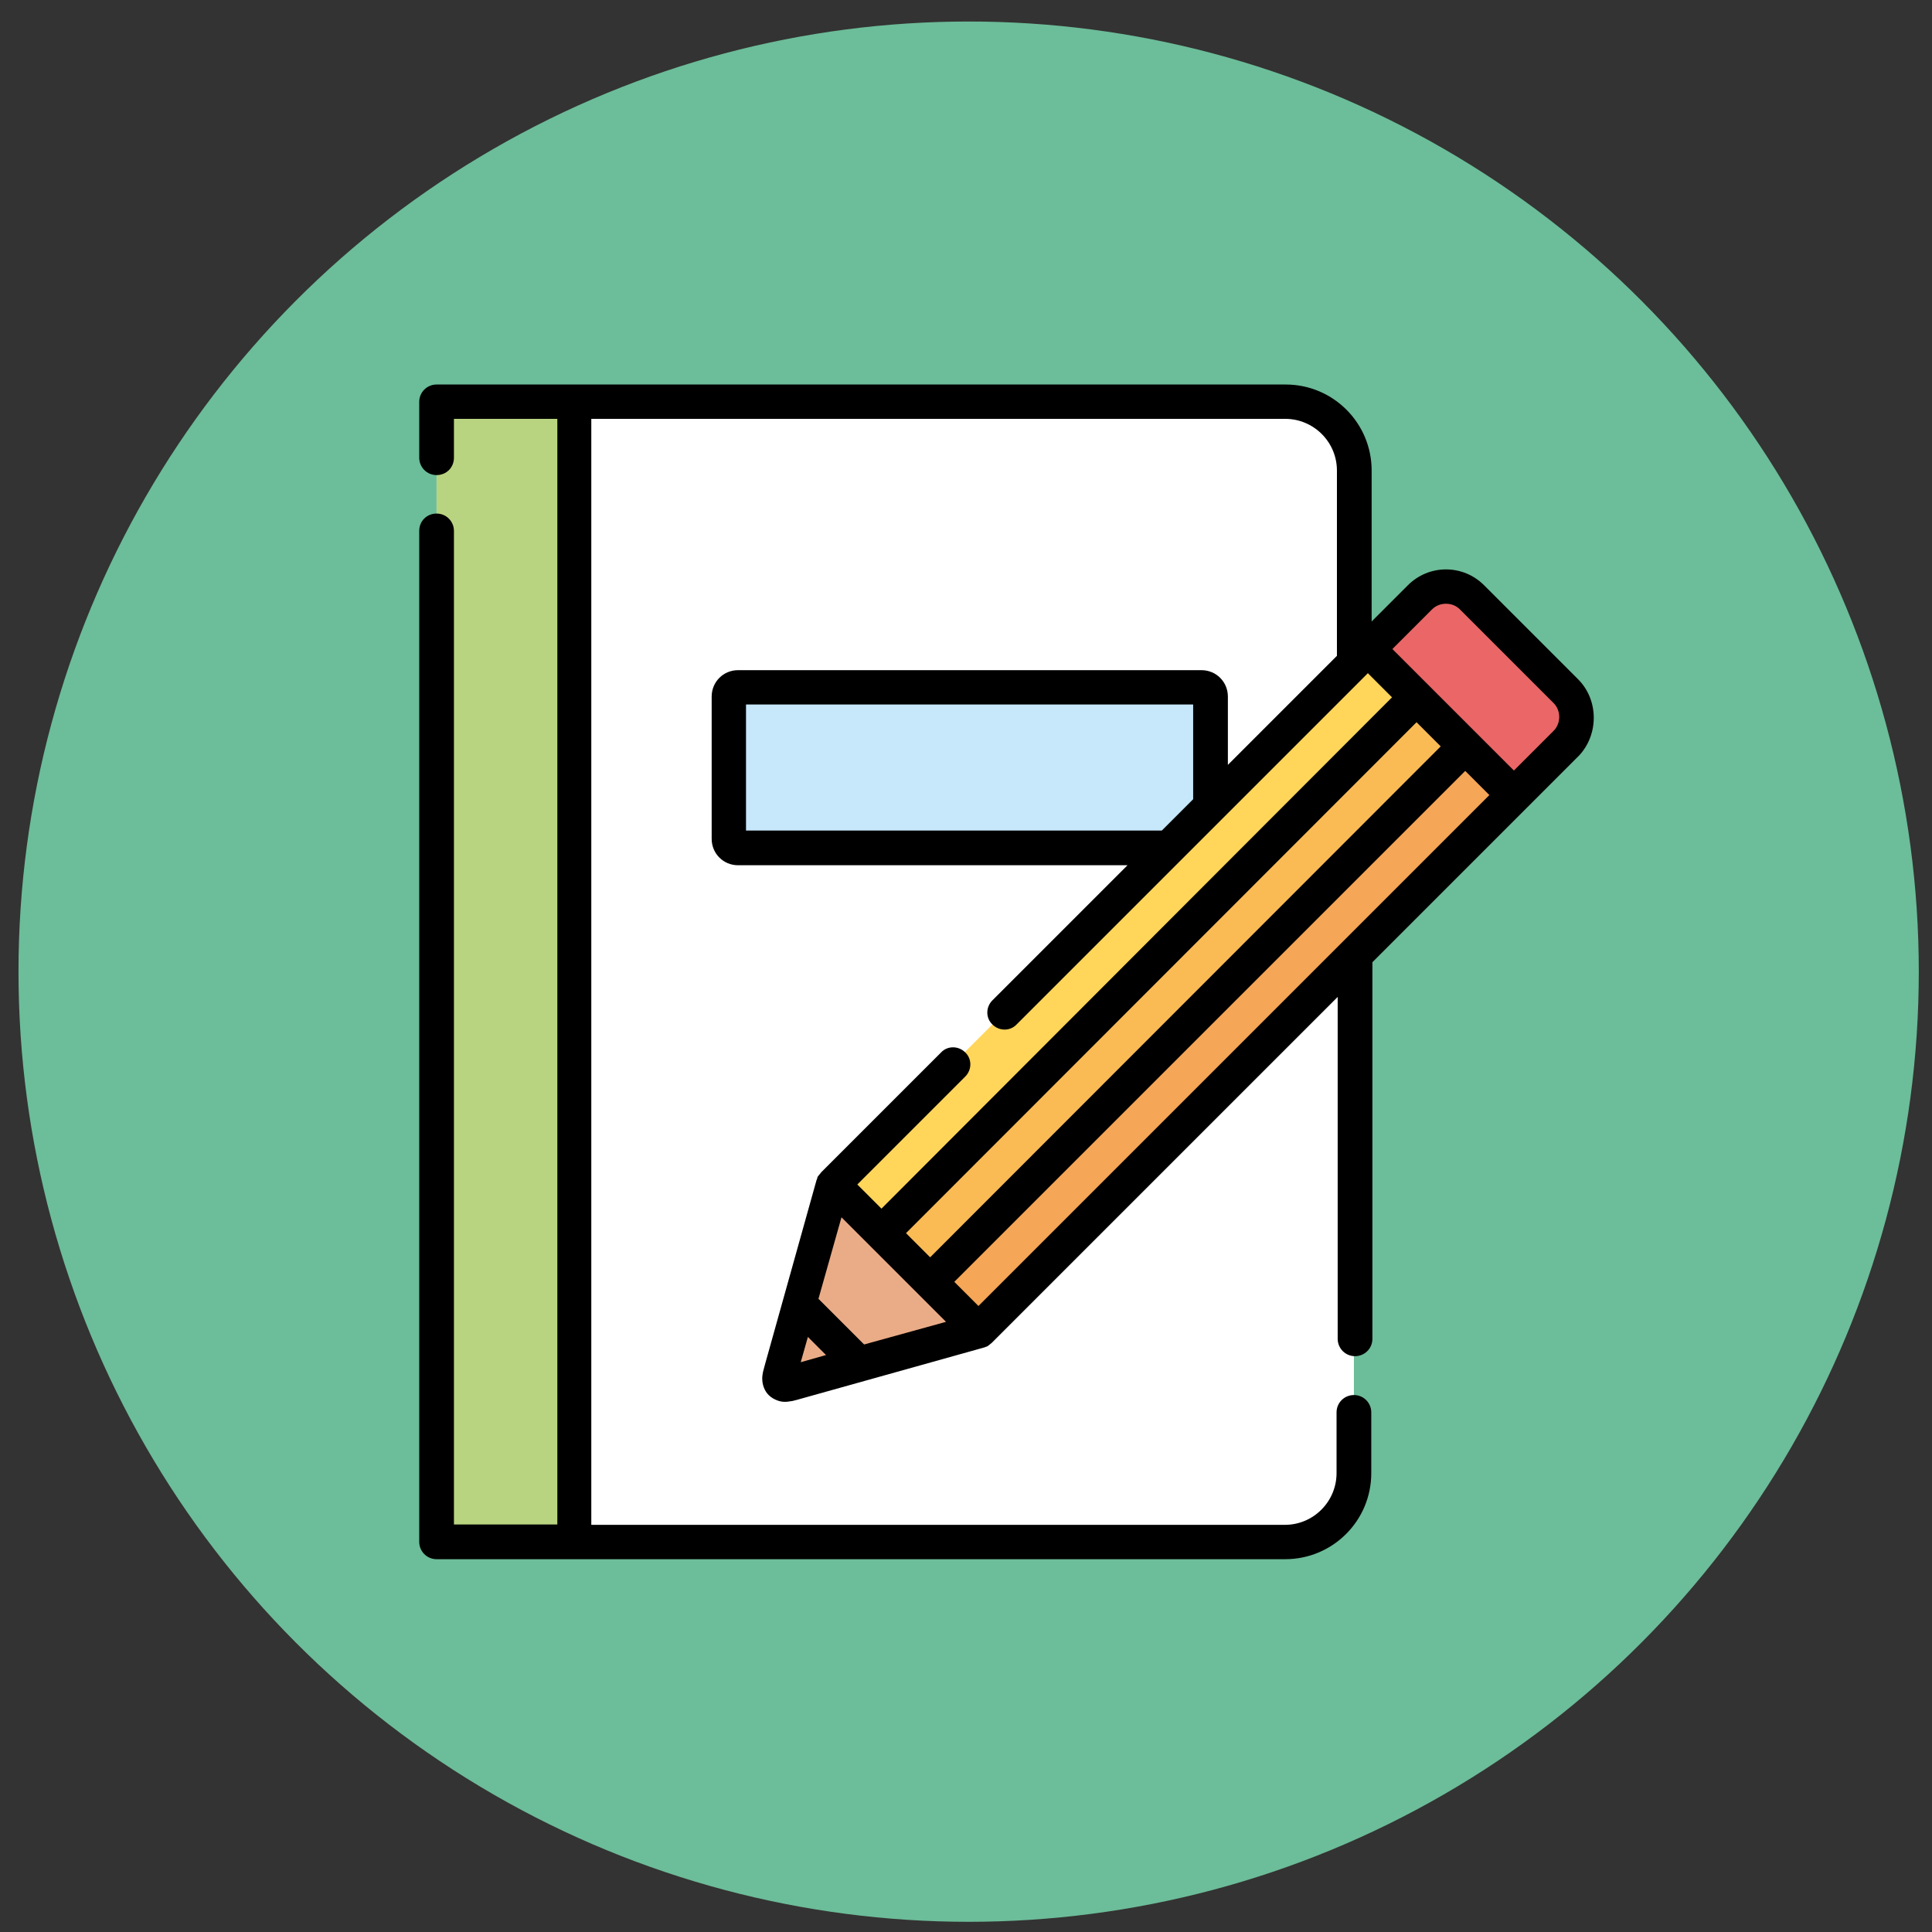 <?xml version="1.0" encoding="utf-8"?>
<!-- Generator: Adobe Illustrator 23.0.0, SVG Export Plug-In . SVG Version: 6.00 Build 0)  -->
<svg version="1.1" id="Capa_1" xmlns="http://www.w3.org/2000/svg" xmlns:xlink="http://www.w3.org/1999/xlink" x="0px" y="0px"
	 viewBox="0 0 512 512" style="enable-background:new 0 0 512 512;" xml:space="preserve">
<rect x="0" y="0" width="512" height="512" fill="#333333" stroke="none"/>
<style type="text/css">
	.st0{fill:#6CBD99;}
	.st1{fill:#FFFFFF;}
	.st2{fill:#B9D480;}
	.st3{fill:#C7E7FA;}
	.st4{fill:#EAAC87;}
	.st5{fill:#EB6666;}
	.st6{fill:#FFD55A;}
	.st7{fill:#FABB55;}
	.st8{fill:#F5A656;}
</style>
<title>035 - Creative Thinking</title>
<desc>Created with Sketch.</desc>
<circle class="st0" cx="256.7" cy="257.5" r="251.8"/>
<g>
	<path class="st1" d="M340.6,408.5H115.7V106.4h224.9c10.1,0,18.2,8.2,18.2,18.2v265.6C358.8,400.4,350.7,408.5,340.6,408.5z"/>
	<path class="st2" d="M115.7,106.4h36.5v302.1h-36.5V106.4z"/>
	<path class="st3" d="M318.4,224.7H195.6c-1.3,0-2.4-1.1-2.4-2.4v-37.7c0-1.3,1.1-2.4,2.4-2.4h122.8c1.3,0,2.4,1.1,2.4,2.4v37.7
		C320.8,223.6,319.7,224.7,318.4,224.7z"/>
	<path class="st4" d="M259.3,352.5l-50.9,14.2c-0.7,0.2-1.4,0.1-1.7-0.3c-0.4-0.4-0.5-1-0.3-1.7l14.2-50.9L259.3,352.5z"/>
	<path class="st5" d="M401.2,210.7L362.5,172l13.7-13.7c3.8-3.8,10-3.8,13.8,0l24.9,24.9c3.8,3.8,3.8,10,0,13.8L401.2,210.7z"/>
	<path class="st6" d="M362.5,172l12.9,12.9L233.6,326.7l-12.9-12.9L362.5,172z"/>
	<path class="st7" d="M375.4,184.9l12.9,12.9L246.5,339.6l-12.9-12.9L375.4,184.9z"/>
	<path class="st8" d="M388.3,197.8l12.9,12.9L259.3,352.5l-12.9-12.9L388.3,197.8z"/>
	<path d="M418.2,180l-24.9-24.9c-2.7-2.7-6.3-4.2-10.1-4.2c-3.8,0-7.4,1.5-10.1,4.2l-9.6,9.6v-40c0-12.6-10.2-22.8-22.8-22.8H115.7
		c-2.5,0-4.6,2-4.6,4.6v14.8c0,2.5,2,4.6,4.6,4.6s4.6-2,4.6-4.6V111h27.4v293h-27.4V140.7c0-2.5-2-4.6-4.6-4.6s-4.6,2-4.6,4.6v267.9
		c0,2.5,2,4.6,4.6,4.6h224.9c12.6,0,22.8-10.2,22.8-22.8v-16.1c0-2.5-2-4.6-4.6-4.6c-2.5,0-4.6,2-4.6,4.6v16.1
		c0,7.5-6.1,13.7-13.7,13.7H156.7V111h183.9c7.5,0,13.7,6.1,13.7,13.7v49.1l-28.9,28.9v-18.1c0-3.9-3.1-7-7-7H195.6
		c-3.9,0-7,3.1-7,7v37.7c0,3.9,3.1,7,7,7h103.2L263,265.1c-1.8,1.8-1.8,4.7,0,6.4c1.8,1.8,4.7,1.8,6.4,0l93.1-93.1l6.4,6.4
		L233.6,320.3l-6.4-6.4l28.6-28.6c1.8-1.8,1.8-4.7,0-6.4c-1.8-1.8-4.7-1.8-6.4,0l-31.8,31.8c-0.1,0.1-0.2,0.3-0.3,0.4
		c0,0,0,0.1-0.1,0.1c-0.1,0.1-0.2,0.2-0.3,0.4c0,0,0,0.1-0.1,0.1c-0.1,0.1-0.2,0.3-0.2,0.4c0,0,0,0,0,0.1c-0.1,0.2-0.1,0.4-0.2,0.5
		c0,0,0,0,0,0l-13.7,49l-0.5,1.9c0,0,0,0,0,0c0,0,0,0,0,0c-0.1,0.6-0.2,1.1-0.2,1.7c0,1.7,0.6,3.3,1.7,4.4c0.7,0.7,1.6,1.2,2.5,1.5
		c0.6,0.2,1.2,0.3,1.8,0.3c0.6,0,1.2-0.1,1.8-0.2c0,0,0,0,0.1,0l1.2-0.3l49.7-13.9c0,0,0,0,0,0c0.2-0.1,0.4-0.1,0.5-0.2
		c0,0,0,0,0.1,0c0.1-0.1,0.3-0.1,0.4-0.2c0,0,0.1,0,0.1-0.1c0.1-0.1,0.3-0.2,0.4-0.3c0,0,0.1,0,0.1-0.1c0.1-0.1,0.3-0.2,0.4-0.3
		l91.7-91.7v90.6c0,2.5,2,4.6,4.6,4.6c2.5,0,4.6-2,4.6-4.6V255l54.8-54.8C423.7,194.6,423.7,185.5,418.2,180z M197.7,220.1v-33.4
		h118.5v25.1l-8.3,8.3H197.7z M375.4,191.4l6.4,6.4L246.5,333.2l-6.4-6.4L375.4,191.4z M229,356.3l-12.1-12.1l6.1-21.6l27.7,27.7
		L229,356.3z M214.1,354.3l4.8,4.8l-6.7,1.9L214.1,354.3z M388.3,204.3l6.4,6.4L259.3,346.1l-6.4-6.4 M411.7,193.7l-10.5,10.5
		L369,172l10.5-10.5c1-1,2.3-1.5,3.7-1.5c1.4,0,2.7,0.5,3.7,1.5l24.9,24.9C413.7,188.4,413.7,191.7,411.7,193.7z"/>
</g>
</svg>
